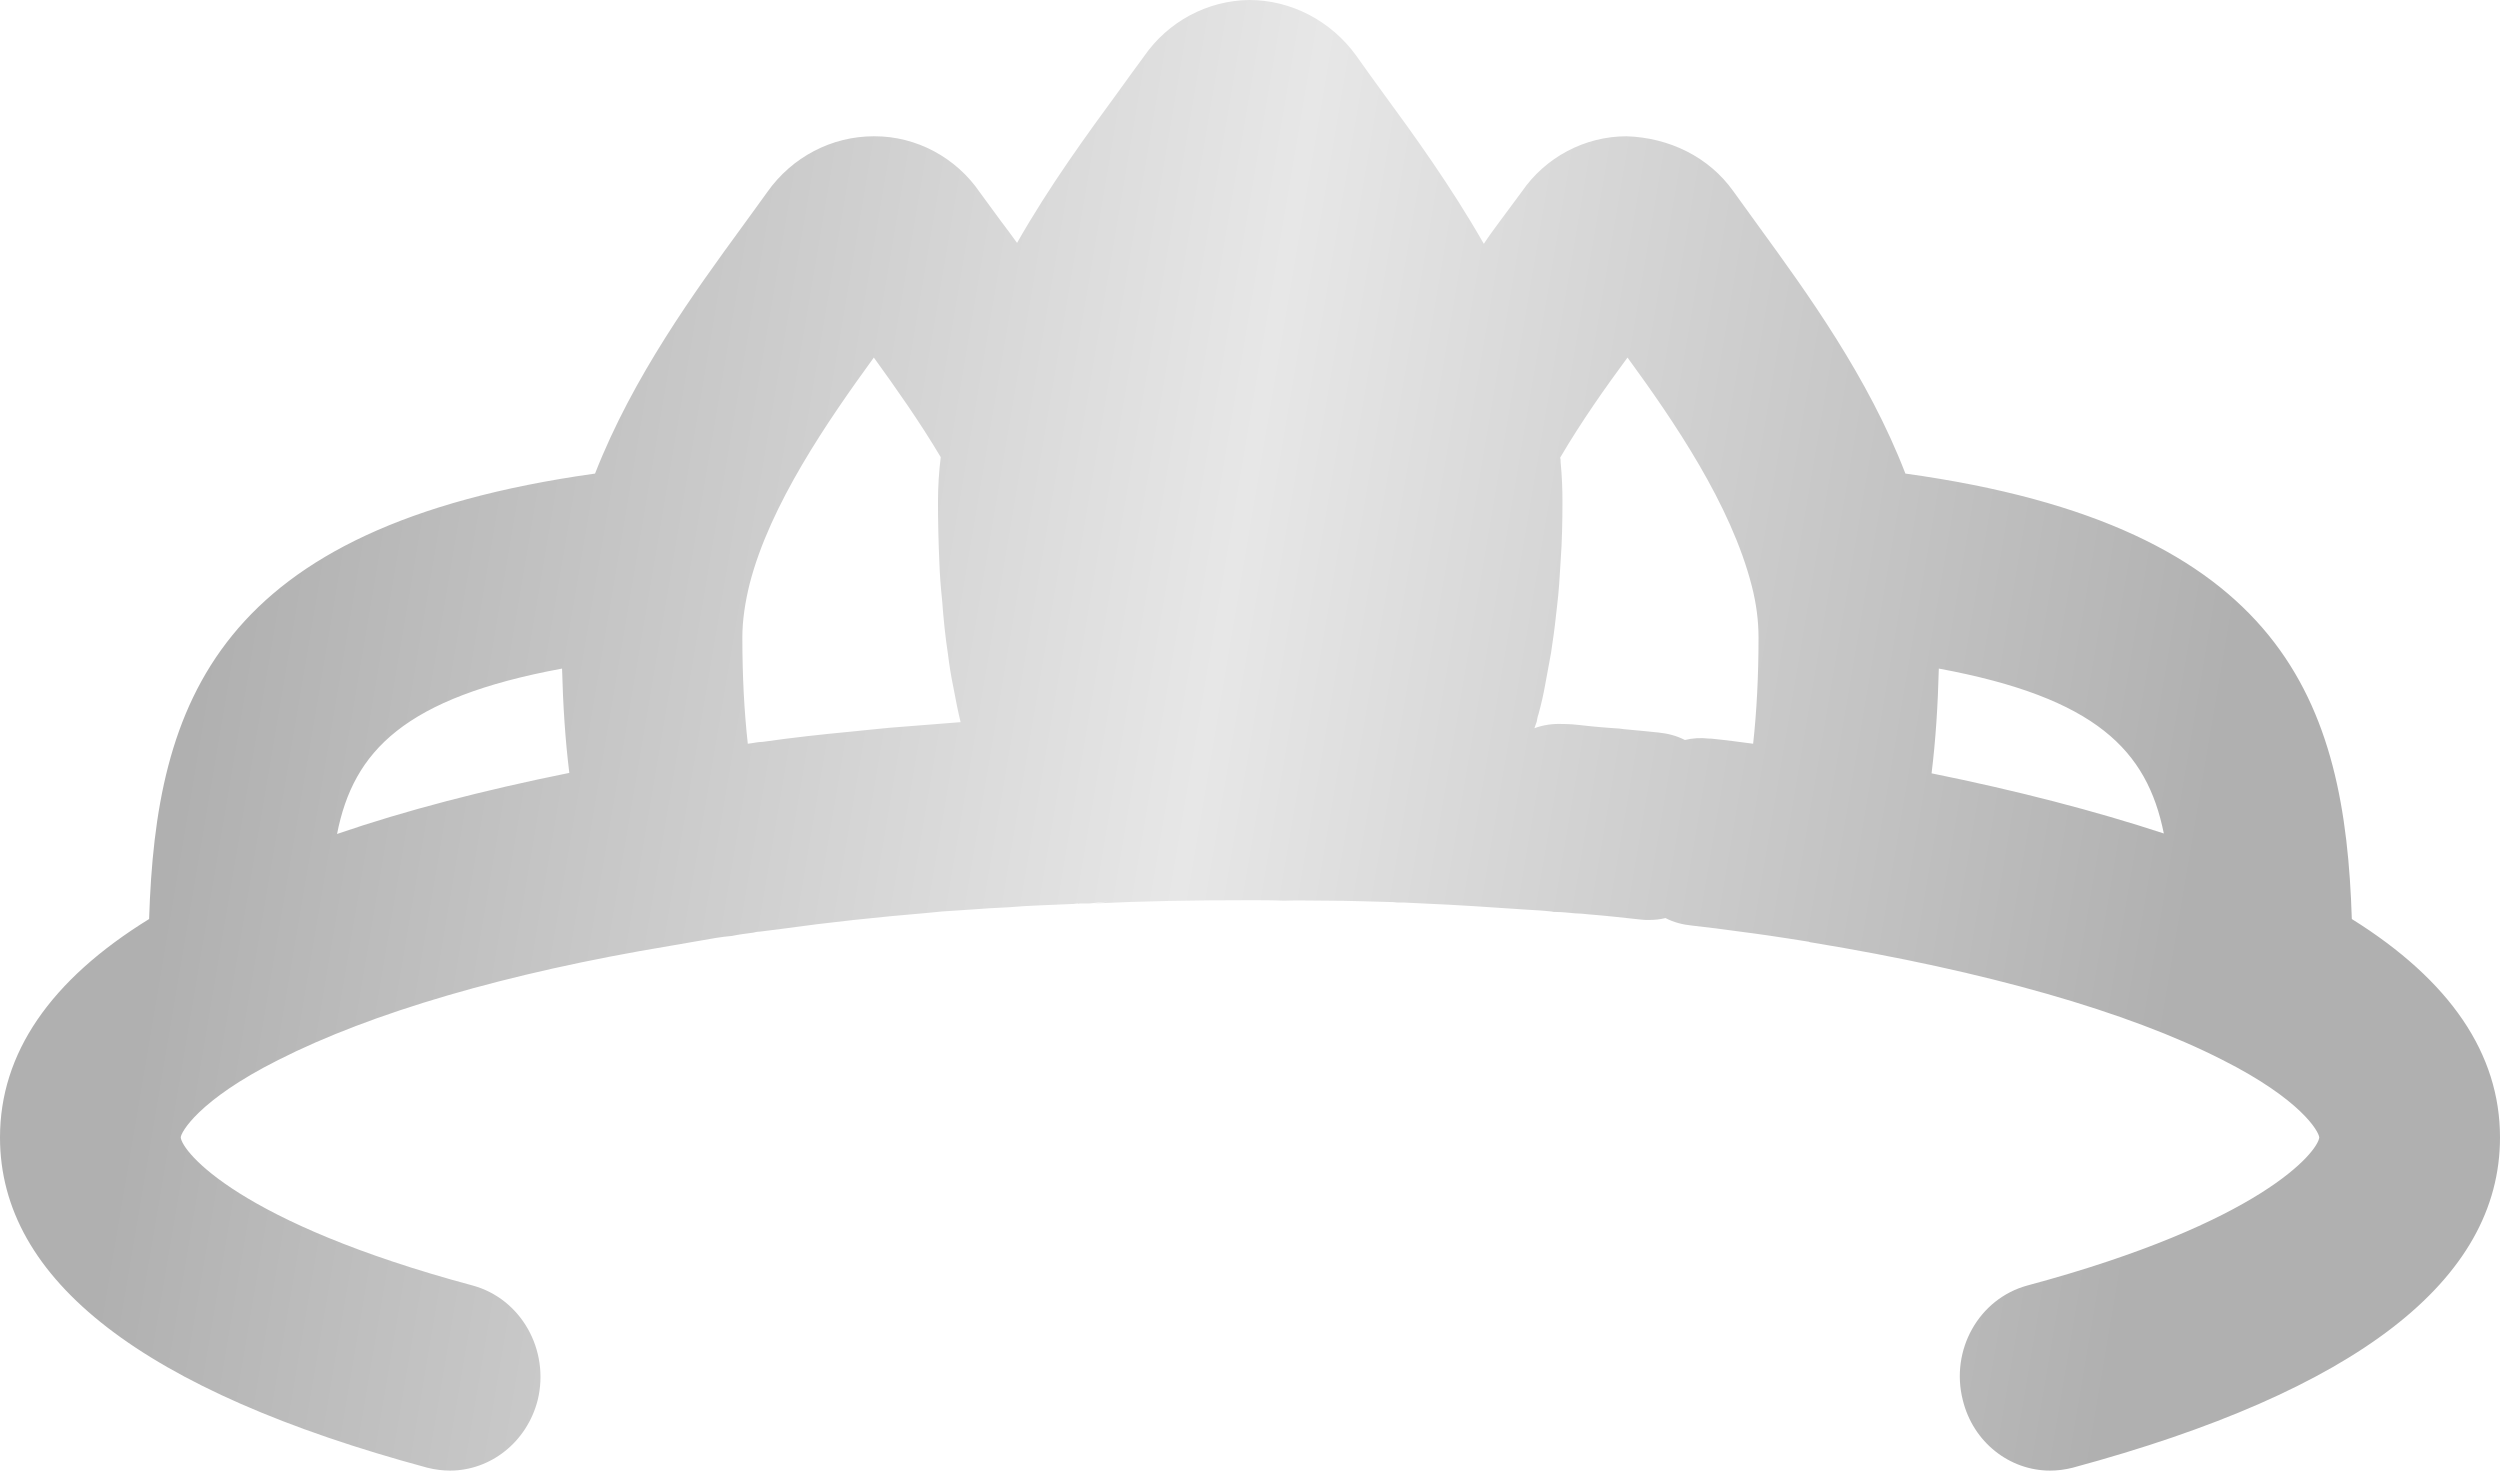 <svg width="51" height="30" viewBox="0 0 51 30" fill="none" xmlns="http://www.w3.org/2000/svg">
<g clip-path="url(#clip0_14_261)">
<path d="M47.977 18.748C47.838 14.348 46.622 10.735 38.87 9.661C38.114 7.696 36.861 5.971 35.893 4.639C35.708 4.38 35.533 4.141 35.367 3.911C34.86 3.192 34.04 2.808 33.183 2.78C32.325 2.78 31.524 3.211 31.044 3.911L30.611 4.495C30.5 4.649 30.381 4.802 30.27 4.974C29.597 3.796 28.841 2.751 28.215 1.898C28.021 1.629 27.837 1.38 27.671 1.141C27.154 0.422 26.334 0 25.486 0C24.629 0.01 23.827 0.441 23.338 1.15C23.182 1.361 23.007 1.601 22.822 1.859C22.177 2.741 21.412 3.786 20.748 4.955C20.629 4.792 20.518 4.639 20.407 4.495L19.993 3.93C19.504 3.211 18.693 2.78 17.845 2.78H17.826C16.969 2.78 16.158 3.201 15.651 3.92C15.495 4.131 15.329 4.371 15.144 4.62C14.186 5.933 12.914 7.677 12.139 9.661C4.397 10.744 3.18 14.348 3.042 18.748C1.023 19.994 0 21.489 0 23.204C0 26.118 2.931 28.38 8.72 29.942C8.876 29.981 9.033 30 9.181 30C10.001 30 10.748 29.425 10.969 28.562C11.218 27.537 10.628 26.492 9.641 26.224C4.858 24.939 3.715 23.492 3.687 23.204C3.687 23.109 4.037 22.447 5.678 21.623C7.567 20.665 10.323 19.85 13.679 19.294L14.066 19.227C14.139 19.217 14.213 19.198 14.287 19.189C14.499 19.15 14.711 19.112 14.932 19.093C15.07 19.064 15.218 19.045 15.365 19.026C15.402 19.016 15.448 19.006 15.495 19.006C15.642 18.987 15.789 18.968 15.946 18.949C16.905 18.815 17.9 18.709 18.923 18.623L19.218 18.594C19.412 18.585 19.596 18.566 19.79 18.556C20.057 18.537 20.315 18.518 20.582 18.508C20.785 18.489 20.997 18.479 21.2 18.47C21.43 18.46 21.652 18.451 21.882 18.441H21.901C21.901 18.441 21.965 18.431 21.993 18.431C22.002 18.441 22.011 18.441 22.02 18.431H22.067C22.067 18.431 22.131 18.431 22.168 18.431H22.223L22.592 18.393C22.5 18.412 22.408 18.422 22.306 18.431C23.283 18.383 24.334 18.364 25.505 18.364C25.726 18.364 25.956 18.364 26.187 18.374C26.472 18.364 26.767 18.374 27.081 18.374C27.542 18.374 27.984 18.393 28.427 18.403C28.473 18.412 28.519 18.412 28.565 18.412H28.648L29.035 18.431C29.735 18.46 30.418 18.508 31.127 18.556C31.302 18.566 31.477 18.575 31.643 18.594C31.68 18.604 31.708 18.604 31.745 18.604C31.874 18.604 32.012 18.623 32.141 18.633C32.215 18.633 32.307 18.642 32.399 18.652C32.749 18.68 33.109 18.719 33.45 18.757C33.514 18.767 33.579 18.767 33.634 18.767C33.754 18.767 33.865 18.757 33.975 18.728C34.141 18.815 34.326 18.863 34.519 18.882C34.851 18.92 35.183 18.959 35.505 19.006C35.533 19.006 35.552 19.016 35.579 19.016C35.727 19.035 35.874 19.054 36.068 19.083C36.344 19.121 36.621 19.169 36.879 19.208H36.888C36.888 19.208 36.934 19.227 36.962 19.227C40.511 19.811 43.405 20.636 45.34 21.623C46.935 22.428 47.304 23.08 47.313 23.204C47.285 23.492 46.142 24.939 41.359 26.224C40.372 26.492 39.782 27.537 40.041 28.562C40.252 29.425 40.999 30 41.819 30C41.976 30 42.124 29.981 42.28 29.942C48.069 28.38 51 26.118 51 23.204C51 21.498 49.986 20.003 47.977 18.748ZM6.876 17.013C7.208 15.316 8.259 14.233 11.466 13.639C11.485 14.387 11.531 15.096 11.614 15.767C9.863 16.121 8.268 16.534 6.876 17.013ZM18.14 14.847C17.882 14.875 17.633 14.895 17.384 14.923C16.767 14.981 16.158 15.048 15.559 15.134C15.458 15.134 15.356 15.163 15.255 15.172C15.181 14.502 15.144 13.783 15.144 13.006C15.144 12.652 15.2 12.287 15.292 11.914C15.707 10.294 16.886 8.588 17.826 7.294C18.269 7.907 18.758 8.597 19.191 9.326C19.154 9.623 19.135 9.93 19.135 10.236C19.135 10.658 19.145 11.07 19.163 11.473C19.172 11.732 19.191 11.981 19.218 12.23C19.246 12.613 19.283 12.987 19.338 13.342C19.366 13.572 19.403 13.802 19.449 14.022C19.495 14.272 19.541 14.502 19.596 14.732C19.108 14.77 18.619 14.808 18.14 14.847ZM35.764 15.172C35.478 15.134 35.192 15.096 34.897 15.067H34.86C34.694 15.048 34.529 15.057 34.372 15.096C34.206 15.01 34.022 14.962 33.828 14.943C33.736 14.933 33.634 14.923 33.542 14.914C33.404 14.904 33.266 14.885 33.127 14.875C33.063 14.866 32.998 14.856 32.934 14.856C32.851 14.847 32.768 14.847 32.685 14.837L32.473 14.818C32.39 14.808 32.298 14.799 32.206 14.789C32.114 14.78 32.021 14.77 31.929 14.77H31.883C31.68 14.76 31.477 14.789 31.302 14.856C31.321 14.808 31.33 14.77 31.349 14.722C31.358 14.674 31.367 14.617 31.385 14.569C31.441 14.367 31.487 14.166 31.524 13.955C31.551 13.812 31.579 13.658 31.607 13.505C31.634 13.38 31.653 13.246 31.671 13.112C31.708 12.872 31.736 12.623 31.763 12.374C31.8 12.077 31.819 11.76 31.837 11.444C31.865 11.051 31.874 10.649 31.874 10.236C31.874 9.987 31.865 9.719 31.837 9.431C31.837 9.393 31.837 9.364 31.828 9.335C32.261 8.597 32.749 7.907 33.201 7.294C34.151 8.597 35.312 10.294 35.736 11.952C35.828 12.307 35.874 12.661 35.874 13.006C35.874 13.783 35.837 14.511 35.764 15.172ZM39.404 15.776C39.487 15.105 39.533 14.387 39.552 13.639C42.76 14.233 43.801 15.307 44.142 17.003C42.741 16.543 41.156 16.131 39.404 15.776Z" fill="url(#paint0_linear_14_261)"/>
</g>
<defs>
<linearGradient id="paint0_linear_14_261" x1="42.731" y1="30" x2="2.529" y2="23.195" gradientUnits="userSpaceOnUse">
<stop stop-color="#B0B0B0"/>
<stop offset="0.5" stop-color="#E7E7E7"/>
<stop offset="1" stop-color="#B0B0B0"/>
</linearGradient>
<clipPath id="clip0_14_261">
<rect width="51" height="30" fill="white"/>
</clipPath>
</defs>
</svg>
